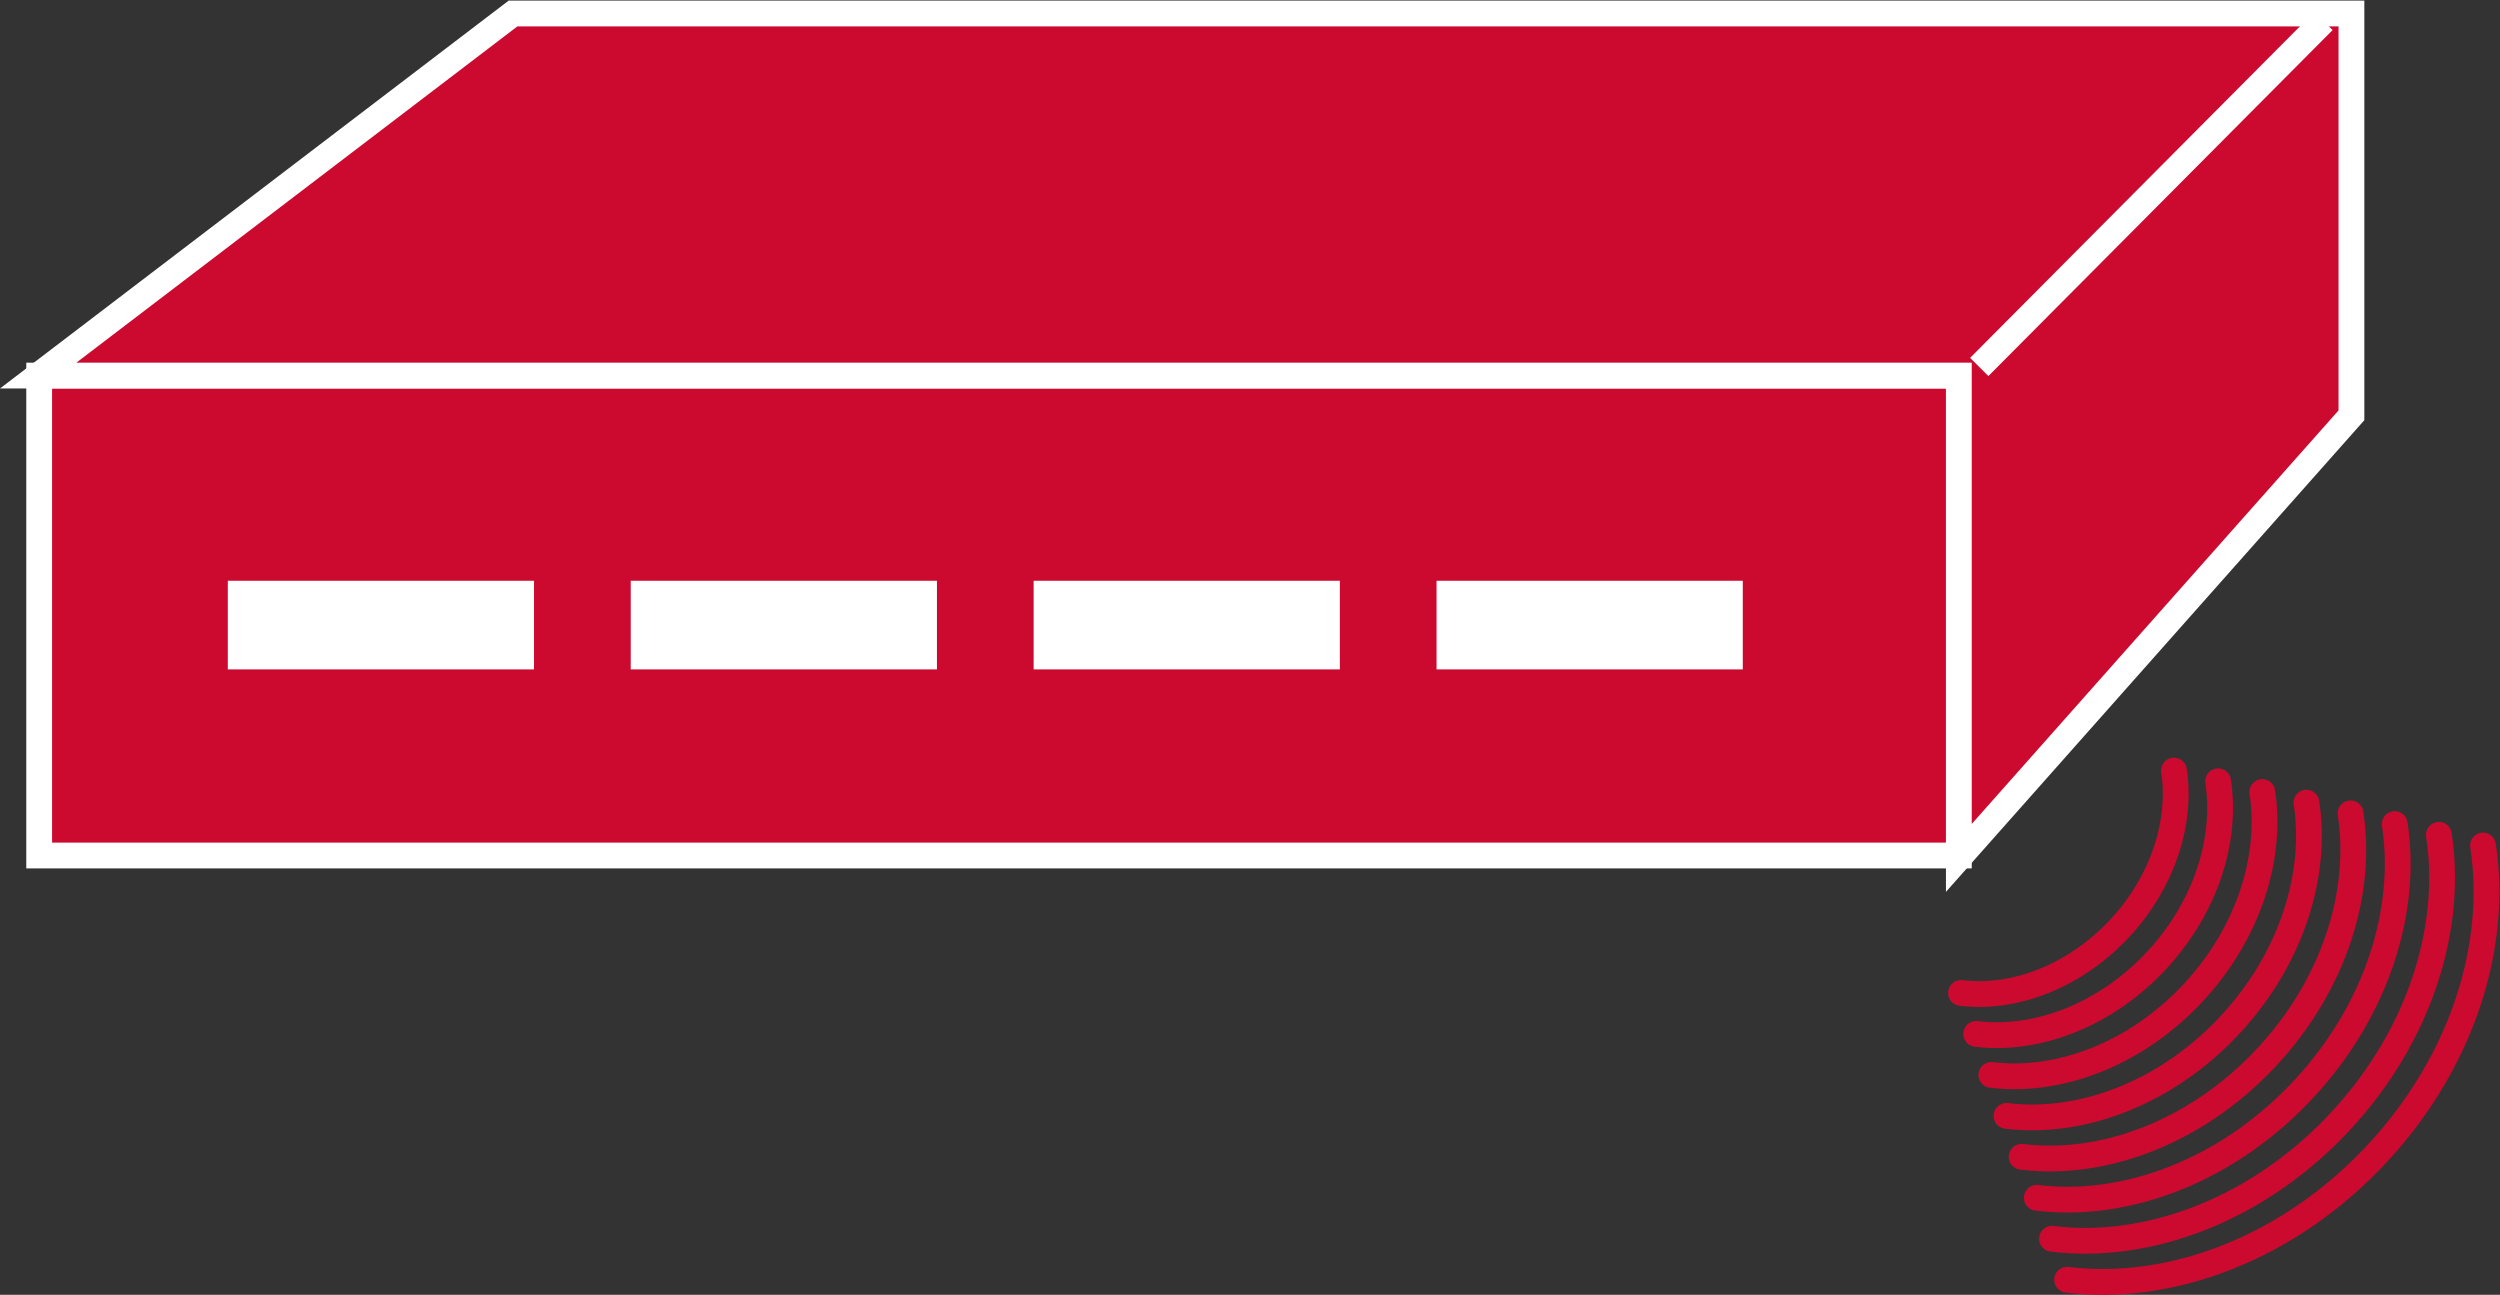 <?xml version="1.0" encoding="UTF-8" standalone="no"?>
<svg
   xmlns:dc="http://purl.org/dc/elements/1.1/"
   xmlns:cc="http://creativecommons.org/ns#"
   xmlns:rdf="http://www.w3.org/1999/02/22-rdf-syntax-ns#"
   xmlns:svg="http://www.w3.org/2000/svg"
   xmlns="http://www.w3.org/2000/svg"
   viewBox="0 0 51.693 26.773"
   height="26.773"
   width="51.693"
   xml:space="preserve"
   id="svg2"
   version="1.1"><rect x="0" y="0" width="51.693" height="26.773" fill="#333333" stroke="none"/><defs
     id="defs6" /><g
     transform="matrix(1.333,0,0,-1.333,0,26.773)"
     id="g10"><g
       transform="scale(0.1)"
       id="g12"><path
         id="path14"
         style="fill:#CC092F;fill-opacity:1;fill-rule:nonzero;stroke:none"
         d="M 6.078,68.144 V 142.59 H 303.852 V 68.144 H 6.078" /><path
         id="path16"
         style="fill:none;stroke:#FFFFFF;stroke-width:4;stroke-linecap:butt;stroke-linejoin:miter;stroke-miterlimit:4;stroke-dasharray:none;stroke-opacity:1"
         d="M 6.078,68.144 V 142.59 H 303.852 V 68.144 Z" /><path
         id="path18"
         style="fill:#CC092F;fill-opacity:1;fill-rule:nonzero;stroke:none"
         d="M 303.852,67.773 V 142.59 H 5.922 L 79.574,198.75 H 345.551 364.75 V 136.426 L 303.852,67.773" /><path
         id="path20"
         style="fill:none;stroke:#FFFFFF;stroke-width:4;stroke-linecap:butt;stroke-linejoin:miter;stroke-miterlimit:4;stroke-dasharray:none;stroke-opacity:1"
         d="M 303.852,67.773 V 142.59 H 5.922 L 79.574,198.75 H 345.551 364.75 v -62.324 z" /><path
         id="path22"
         style="fill:#CC092F;fill-opacity:1;fill-rule:nonzero;stroke:none"
         d="m 307.016,143.926 53.39,53.664" /><path
         id="path24"
         style="fill:none;stroke:#FFFFFF;stroke-width:4;stroke-linecap:butt;stroke-linejoin:miter;stroke-miterlimit:4;stroke-dasharray:none;stroke-opacity:1"
         d="m 307.016,143.926 53.39,53.664" /><path
         id="path26"
         style="fill:#FFFFFF;fill-opacity:1;fill-rule:nonzero;stroke:none"
         d="m 82.836,97.012 h -47.5 v 13.75 h 47.5 V 97.012" /><path
         id="path28"
         style="fill:#FFFFFF;fill-opacity:1;fill-rule:nonzero;stroke:none"
         d="M 145.336,97.012 H 97.836 V 110.762 H 145.336 V 97.012" /><path
         id="path30"
         style="fill:#FFFFFF;fill-opacity:1;fill-rule:nonzero;stroke:none"
         d="m 207.836,97.012 h -47.5 v 13.75 h 47.5 V 97.012" /><path
         id="path32"
         style="fill:#FFFFFF;fill-opacity:1;fill-rule:nonzero;stroke:none"
         d="m 270.336,97.012 h -47.5 v 13.75 h 47.5 V 97.012" /><path
         id="path34"
         style="fill:none;stroke:#CC092F;stroke-width:4;stroke-linecap:round;stroke-linejoin:round;stroke-miterlimit:1;stroke-dasharray:none;stroke-opacity:1"
         d="M 385.16,69.695 C 387.543,54.277 382.035,36.367 369.008,22.207 355.336,7.312 336.82,0.332 320.648,2.336" /><path
         id="path36"
         style="fill:none;stroke:#CC092F;stroke-width:4;stroke-linecap:round;stroke-linejoin:round;stroke-miterlimit:1;stroke-dasharray:none;stroke-opacity:1"
         d="M 378.316,71.356 C 380.523,57.012 375.406,40.352 363.285,27.18 350.563,13.32 333.336,6.824 318.297,8.691" /><path
         id="path38"
         style="fill:none;stroke:#CC092F;stroke-width:4;stroke-linecap:round;stroke-linejoin:round;stroke-miterlimit:1;stroke-dasharray:none;stroke-opacity:1"
         d="M 371.461,73.019 C 373.512,59.746 368.773,44.336 357.563,32.148 345.797,19.336 329.859,13.32 315.941,15.051" /><path
         id="path40"
         style="fill:none;stroke:#CC092F;stroke-width:4;stroke-linecap:round;stroke-linejoin:round;stroke-miterlimit:1;stroke-dasharray:none;stroke-opacity:1"
         d="M 364.613,74.68 C 366.488,62.48 362.145,48.32 351.84,37.117 341.02,25.344 326.371,19.812 313.59,21.406" /><path
         id="path42"
         style="fill:none;stroke:#CC092F;stroke-width:4;stroke-linecap:round;stroke-linejoin:round;stroke-miterlimit:1;stroke-dasharray:none;stroke-opacity:1"
         d="M 357.77,76.34 C 359.477,65.227 355.504,52.297 346.117,42.09 336.254,31.355 322.895,26.316 311.246,27.754" /><path
         id="path44"
         style="fill:none;stroke:#CC092F;stroke-width:4;stroke-linecap:round;stroke-linejoin:round;stroke-miterlimit:1;stroke-dasharray:none;stroke-opacity:1"
         d="M 350.922,77.996 C 352.457,67.961 348.871,56.277 340.395,47.062 331.48,37.363 319.41,32.812 308.891,34.109" /><path
         id="path46"
         style="fill:none;stroke:#CC092F;stroke-width:4;stroke-linecap:round;stroke-linejoin:round;stroke-miterlimit:1;stroke-dasharray:none;stroke-opacity:1"
         d="m 344.066,79.656 c 1.379,-8.965 -1.824,-19.391 -9.394,-27.625 -7.957,-8.652 -18.738,-12.723 -28.133,-11.562" /><path
         id="path48"
         style="fill:none;stroke:#CC092F;stroke-width:4;stroke-linecap:round;stroke-linejoin:round;stroke-miterlimit:1;stroke-dasharray:none;stroke-opacity:1"
         d="m 337.223,81.316 c 1.199,-7.887 -1.614,-17.07 -8.274,-24.312 -7.011,-7.617 -16.504,-11.203 -24.765,-10.18" /></g></g></svg>